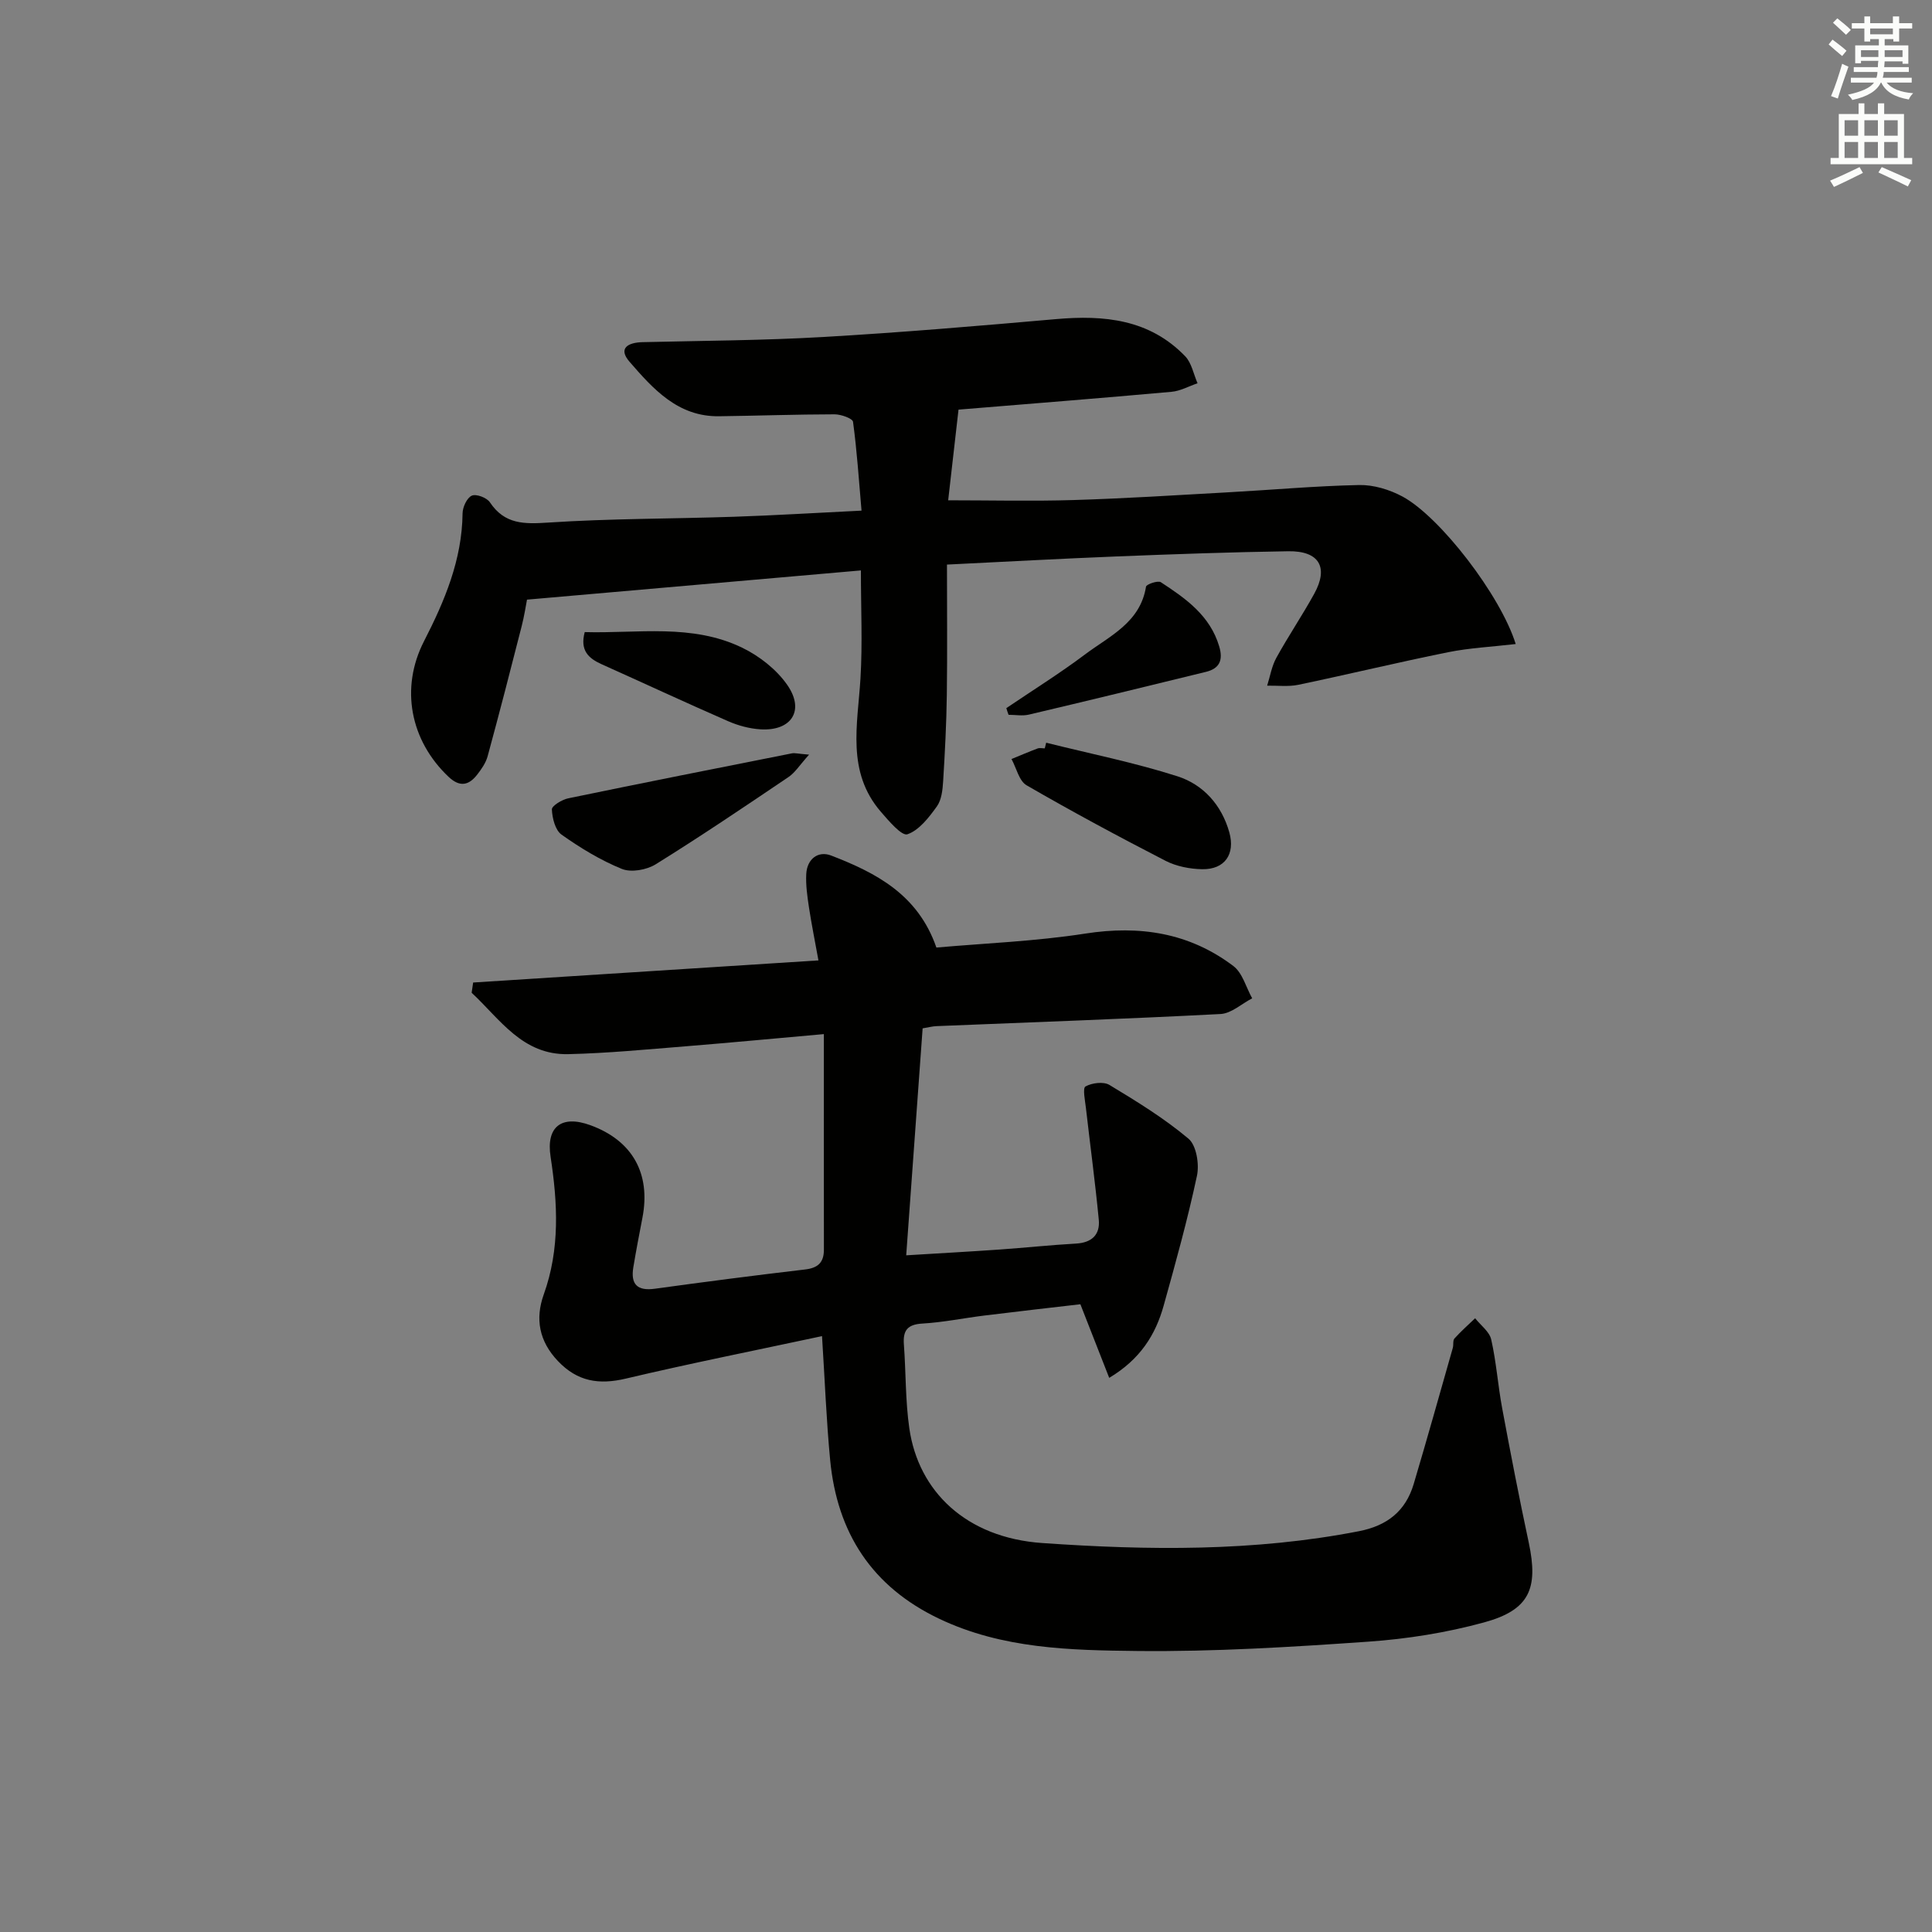 <svg enable-background="new 0 0 400 400" viewBox="0 0 400 400" xmlns="http://www.w3.org/2000/svg"><rect x="0" y="0" width="400" height="400" fill="#808080" stroke="none"/><g fill="#010100"><path d="m170.57 214.1c-9.72.86-19.13 1.76-28.54 2.52-8.12.65-16.24 1.44-24.37 1.63-9.51.22-14.15-7.27-20.01-12.71.1-.71.2-1.41.31-2.12 23.64-1.52 47.28-3.03 71.49-4.58-.72-3.97-1.43-7.48-1.97-11.02-.34-2.28-.68-4.63-.55-6.91.18-3.09 2.47-4.82 5.16-3.78 9.25 3.58 17.96 8.03 21.78 19.05 10.04-.89 20.52-1.29 30.81-2.89 11.3-1.76 21.57-.17 30.68 6.72 1.9 1.44 2.62 4.41 3.89 6.68-2.18 1.13-4.31 3.13-6.54 3.25-19.6 1.02-39.22 1.71-58.83 2.51-.81.03-1.61.25-2.86.46-1.12 15.43-2.23 30.81-3.4 46.99 6.83-.42 13.04-.76 19.23-1.19 5.31-.37 10.6-.94 15.91-1.24 3.27-.18 5.03-1.82 4.73-4.95-.74-7.72-1.78-15.41-2.66-23.11-.18-1.55-.71-4.13-.09-4.47 1.34-.75 3.73-1.05 4.95-.32 5.65 3.41 11.34 6.9 16.37 11.13 1.64 1.38 2.27 5.27 1.76 7.67-1.93 9.05-4.41 17.99-6.9 26.91-1.68 6.03-4.86 11.11-11.27 14.94-2.01-5.12-3.84-9.8-5.97-15.24-6.18.72-13.04 1.49-19.89 2.34-4.28.53-8.54 1.41-12.83 1.66-3.1.18-4.04 1.44-3.82 4.34.43 5.79.3 11.65 1.13 17.38 1.89 13.03 11.76 22.63 27.53 23.72 21.83 1.52 43.81 1.79 65.55-2.45 5.86-1.14 9.67-4.17 11.34-9.77 2.79-9.37 5.42-18.79 8.1-28.19.18-.63-.03-1.52.34-1.94 1.34-1.48 2.84-2.81 4.28-4.19 1.15 1.46 2.96 2.77 3.33 4.4 1.06 4.68 1.39 9.52 2.27 14.24 1.73 9.29 3.52 18.56 5.5 27.8 2.04 9.55.15 13.96-9.24 16.53-7.79 2.13-15.93 3.43-23.99 3.99-15.92 1.11-31.91 2.1-47.85 1.93-13.86-.15-27.91-.45-40.97-6.67-13.95-6.64-21.12-17.78-22.58-32.81-.79-8.23-1.1-16.5-1.69-25.71-13.87 2.97-27.31 5.65-40.64 8.8-5.56 1.31-9.99.61-14.03-3.63-3.92-4.12-4.75-8.76-2.94-13.8 3.38-9.41 2.88-18.92 1.41-28.52-.95-6.17 2.23-8.71 8.24-6.52 8.7 3.17 12.54 10 10.78 19.15-.66 3.42-1.32 6.85-1.89 10.29-.57 3.48.8 4.92 4.45 4.42 10.36-1.43 20.73-2.77 31.12-3.99 2.65-.31 3.89-1.44 3.89-4.09-.02-14.65-.01-29.28-.01-44.64z"/><path d="m313.81 133.34c-4.98.58-9.57.8-14.02 1.7-10.36 2.09-20.64 4.58-30.99 6.74-2.07.43-4.29.14-6.45.18.61-1.92.94-4.01 1.89-5.74 2.48-4.51 5.38-8.79 7.86-13.29 3.02-5.49 1.02-8.9-5.38-8.8-11.81.18-23.61.6-35.42 1.07-11.6.46-23.19 1.1-35.24 1.69 0 9.3.09 18.1-.03 26.89-.08 5.98-.39 11.96-.76 17.93-.11 1.79-.32 3.88-1.3 5.25-1.65 2.29-3.67 4.93-6.1 5.77-1.18.4-3.86-2.77-5.49-4.65-7.17-8.29-4.81-18.03-4.23-27.6.44-7.25.09-14.54.09-22.38-22.73 1.99-45.49 3.98-69.13 6.05-.22 1.12-.55 3.33-1.1 5.48-2.29 8.99-4.61 17.98-7.05 26.94-.38 1.39-1.3 2.71-2.21 3.87-1.73 2.19-3.58 2.56-5.87.4-7.95-7.51-10.07-18.38-5.09-28.09 4.28-8.35 7.87-16.84 7.98-26.46.01-1.29.9-3.22 1.91-3.67.91-.41 3.12.42 3.75 1.38 3.07 4.6 7.13 4.52 12.13 4.19 12.77-.84 25.6-.77 38.41-1.2 8.45-.28 16.9-.81 26.4-1.27-.55-6.36-.95-12.41-1.76-18.39-.1-.7-2.49-1.55-3.82-1.55-7.98.01-15.96.3-23.94.4-8.48.11-13.61-5.63-18.51-11.28-2.45-2.82-.29-3.99 2.7-4.06 12.47-.3 24.96-.35 37.41-1.07 16.08-.93 32.13-2.29 48.18-3.7 9.99-.88 19.37.03 26.75 7.69 1.34 1.39 1.73 3.71 2.56 5.59-1.8.61-3.56 1.61-5.4 1.77-14.55 1.31-29.11 2.46-44.09 3.69-.69 6.04-1.43 12.54-2.14 18.77 8.76 0 17.34.21 25.9-.05 10.62-.32 21.24-1 31.85-1.59 9.12-.5 18.22-1.33 27.35-1.52 2.97-.06 6.26.94 8.92 2.36 7.8 4.18 20.36 20.5 23.48 30.56z"/><path d="m216.6 153.77c9.08 2.27 18.3 4.11 27.2 6.96 5.32 1.71 9.13 5.93 10.72 11.61 1.25 4.49-.93 7.69-5.6 7.62-2.55-.04-5.34-.58-7.59-1.73-9.71-5-19.33-10.17-28.78-15.64-1.57-.91-2.11-3.58-3.13-5.44 1.8-.74 3.59-1.51 5.41-2.19.44-.16.99-.02 1.48-.02.1-.4.2-.78.29-1.17z"/><path d="m167.51 156.24c-1.97 2.19-2.9 3.72-4.25 4.63-9.09 6.14-18.18 12.28-27.5 18.07-1.88 1.17-5.08 1.74-7.01.96-4.41-1.79-8.59-4.34-12.49-7.1-1.31-.93-1.92-3.41-2-5.22-.03-.74 2.09-2.03 3.4-2.3 15.42-3.19 30.87-6.25 46.31-9.31.61-.11 1.28.09 3.54.27z"/><path d="m121.06 130.87c10.95.31 22.19-1.82 32.62 3.24 3.56 1.73 7.1 4.5 9.33 7.72 3.66 5.28.84 9.57-5.57 9.17-2.26-.14-4.6-.77-6.68-1.68-8.79-3.84-17.49-7.89-26.25-11.82-2.66-1.21-4.47-2.82-3.45-6.63z"/><path d="m208.35 146.61c5.45-3.69 11.05-7.18 16.31-11.13 5.06-3.8 11.42-6.57 12.61-14.02.08-.49 2.46-1.32 3.07-.92 5.15 3.37 10.19 6.89 12.09 13.31.84 2.83.06 4.56-2.74 5.25-12.21 2.99-24.43 5.97-36.66 8.85-1.34.32-2.81.04-4.22.04-.17-.45-.32-.91-.46-1.38z"/></g><path d="m378.6 9.2.8-1c.9.7 1.9 1.4 2.9 2.3l-.9 1.1c-1.1-.9-2-1.7-2.8-2.4zm.5 10.7c.9-2.1 1.6-4.3 2.3-6.7.4.2.8.4 1.3.6-.7 2.1-1.5 4.2-2.2 6.6zm.4-15.2.9-.9c1 .8 2 1.6 2.8 2.4l-1 1c-1-.9-1.9-1.8-2.7-2.5zm12.5-1.3h1.2v1.4h2.7v1.1h-2.7v2.7h-1.2v-.5h-1.8v1.3h4.9v3.8h-1.2v-.5h-3.7c0 .4-.1.9-.1 1.2h5.1v1h-5.2c0 .5-.1.9-.2 1.2h6v1h-5.2c1.1 1.3 2.9 2 5.5 2.2-.4.4-.7.8-.9 1.3-2.9-.5-4.8-1.6-5.7-3.5h-.1c-.8 1.7-2.7 2.9-5.9 3.6-.2-.4-.6-.8-.9-1.1 2.8-.6 4.6-1.4 5.4-2.5h-4.8v-1h5.3c.1-.3.2-.7.2-1.2h-4.9v-1h5c0-.4 0-.8.1-1.3h-3.6v.5h-1.2v-3.7h4.9v-1.3h-1.8v.5h-1.2v-2.7h-2.6v-1.1h2.6v-1.4h1.2v1.4h4.7v-1.4zm-6.7 8.4h3.6c0-.4 0-.9 0-1.4h-3.6zm1.9-4.7h4.7v-1.2h-4.7zm6.7 3.3h-3.7v1.4h3.7z" fill="#fbfcfa"/><path d="m384.7 21.4h1.3v2.2h2.8v-2.2h1.3v2.2h4.1v9.1h1.7v1.3h-16.9v-1.3h1.7v-9.1h4.1v-2.2zm.3 13.2.7 1.2c-1.8.9-3.8 1.9-6 2.9-.2-.4-.5-.8-.8-1.3 2.4-1 4.4-2 6.1-2.8zm-3.1-6.5h2.8v-3.2h-2.8zm0 4.6h2.8v-3.3h-2.8zm4.1-4.6h2.8v-3.2h-2.8zm0 4.6h2.8v-3.3h-2.8v3.2zm3.6 1.9c2.1.9 4.1 1.8 6.1 2.7l-.7 1.3c-2.2-1.1-4.2-2-6.1-2.9zm3.3-9.7h-2.8v3.2h2.8zm-2.8 7.8h2.8v-3.3h-2.8z" fill="#fbfcfa"/></svg>